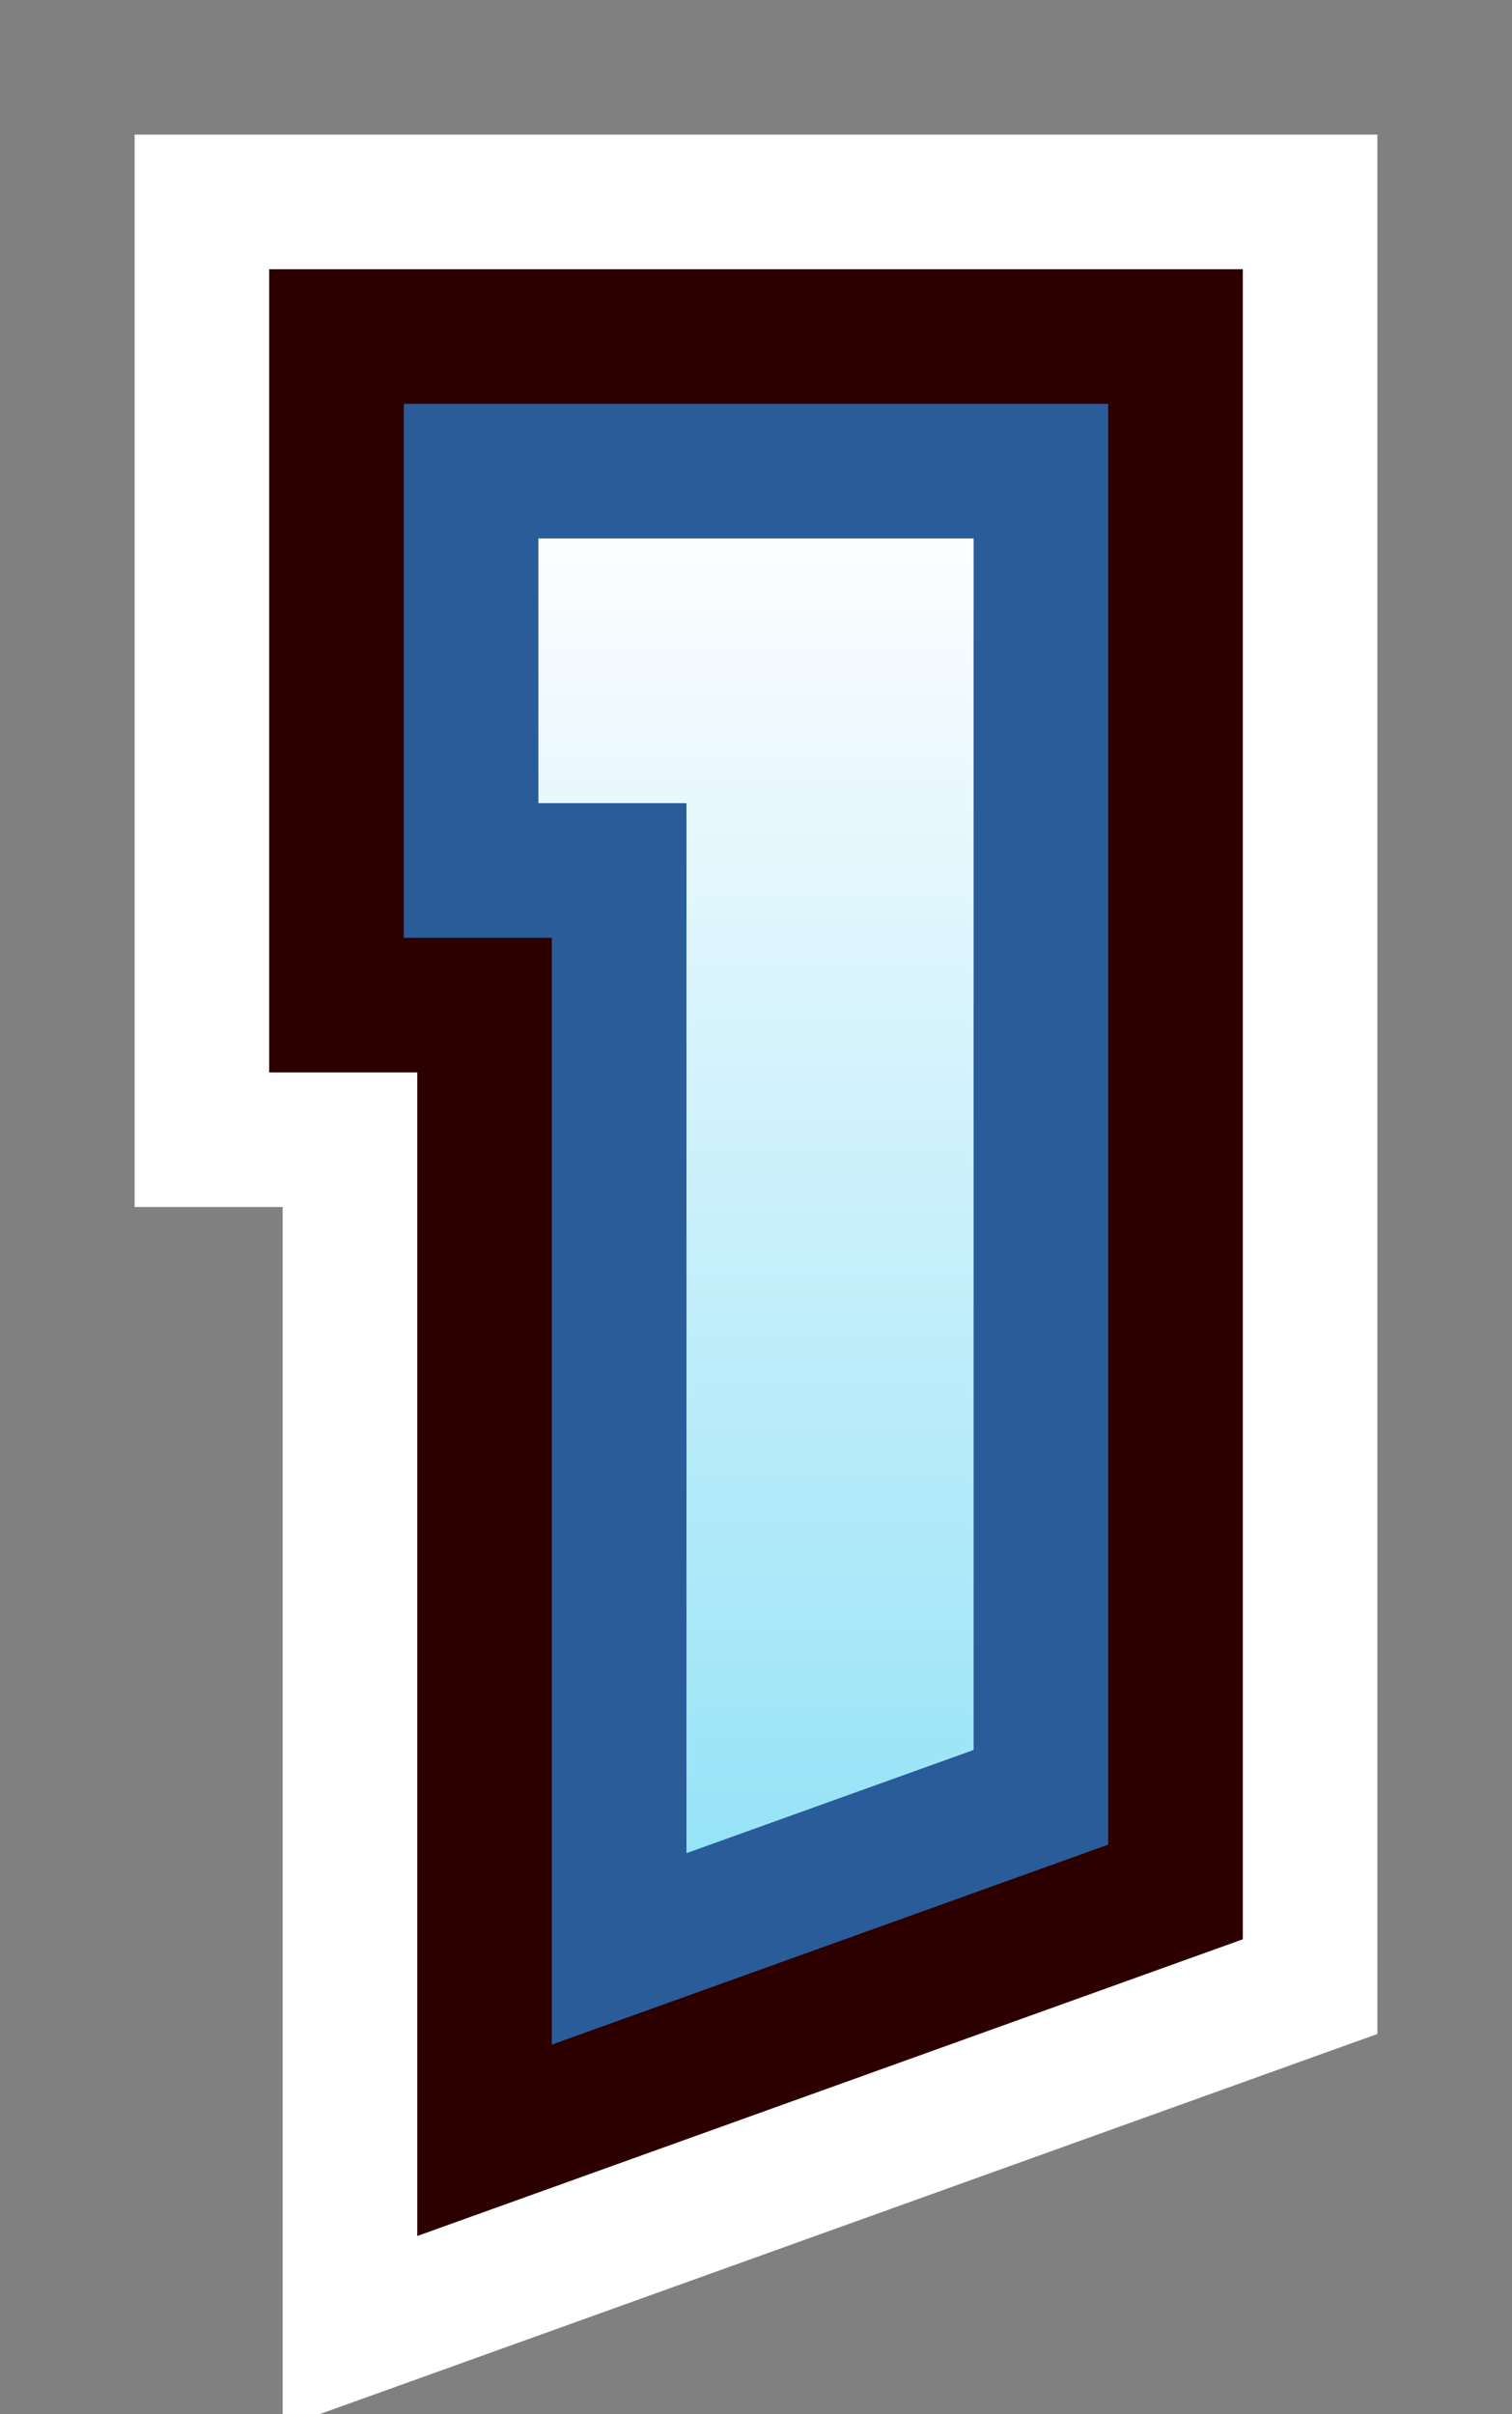 <?xml version="1.0" encoding="UTF-8" standalone="no"?>
<svg xmlns:xlink="http://www.w3.org/1999/xlink" height="26.9px" width="16.85px" xmlns="http://www.w3.org/2000/svg">
  <rect width="100%" height="100%" fill="#808080" stroke="none"/>
  <g transform="matrix(1.0, 0.0, 0.0, 1.0, 3.25, -107.35)">
    <path d="M4.4 116.3 L2.75 116.3 2.75 113.35 7.6 113.35 7.6 126.85 4.4 128.0 4.4 116.3" fill="url(#gradient0)" fill-rule="evenodd" stroke="none"/>
    <path d="M4.4 116.3 L2.75 116.3 2.75 113.35 7.6 113.35 7.6 126.85 4.4 128.0 4.4 116.3 Z" fill="none" stroke="#ffffff" stroke-linecap="square" stroke-linejoin="miter-clip" stroke-miterlimit="3.0" stroke-width="9.0"/>
    <path d="M4.4 128.0 L4.4 116.3 2.75 116.3 2.75 113.35 7.6 113.35 7.6 126.85 4.4 128.0" fill="url(#gradient1)" fill-rule="evenodd" stroke="none"/>
    <path d="M4.4 128.0 L4.4 116.3 2.75 116.3 2.75 113.35 7.6 113.35 7.6 126.85 4.4 128.0 Z" fill="none" stroke="#2d0000" stroke-linecap="square" stroke-linejoin="miter-clip" stroke-miterlimit="3.0" stroke-width="6.0"/>
    <path d="M7.6 126.85 L4.4 128.0 4.4 116.3 2.75 116.3 2.75 113.35 7.6 113.35 7.6 126.85" fill="url(#gradient2)" fill-rule="evenodd" stroke="none"/>
    <path d="M7.6 126.85 L4.4 128.0 4.4 116.3 2.75 116.3 2.75 113.35 7.6 113.35 7.6 126.85 Z" fill="none" stroke="#2a5c99" stroke-linecap="square" stroke-linejoin="miter-clip" stroke-miterlimit="3.0" stroke-width="3.0"/>
    <path d="M7.6 113.35 L7.6 126.85 4.4 128.0 4.4 116.3 2.75 116.3 2.75 113.35 7.6 113.35" fill="url(#gradient3)" fill-rule="evenodd" stroke="none"/>
  </g>
  <defs>
    <linearGradient gradientTransform="matrix(0.0, -0.009, 0.009, 0.0, 5.1, 120.7)" gradientUnits="userSpaceOnUse" id="gradient0" spreadMethod="pad" x1="-819.2" x2="819.2">
      <stop offset="0.0" stop-color="#96e3f7"/>
      <stop offset="1.0" stop-color="#fdfdff"/>
    </linearGradient>
    <linearGradient gradientTransform="matrix(0.0, -0.009, 0.009, 0.0, 5.1, 120.7)" gradientUnits="userSpaceOnUse" id="gradient1" spreadMethod="pad" x1="-819.2" x2="819.2">
      <stop offset="0.0" stop-color="#96e3f7"/>
      <stop offset="1.0" stop-color="#fdfdff"/>
    </linearGradient>
    <linearGradient gradientTransform="matrix(0.0, -0.009, 0.009, 0.0, 5.1, 120.7)" gradientUnits="userSpaceOnUse" id="gradient2" spreadMethod="pad" x1="-819.2" x2="819.2">
      <stop offset="0.0" stop-color="#96e3f7"/>
      <stop offset="1.0" stop-color="#fdfdff"/>
    </linearGradient>
    <linearGradient gradientTransform="matrix(0.0, -0.009, 0.009, 0.0, 5.1, 120.7)" gradientUnits="userSpaceOnUse" id="gradient3" spreadMethod="pad" x1="-819.2" x2="819.2">
      <stop offset="0.0" stop-color="#96e3f7"/>
      <stop offset="1.0" stop-color="#fdfdff"/>
    </linearGradient>
  </defs>
</svg>
